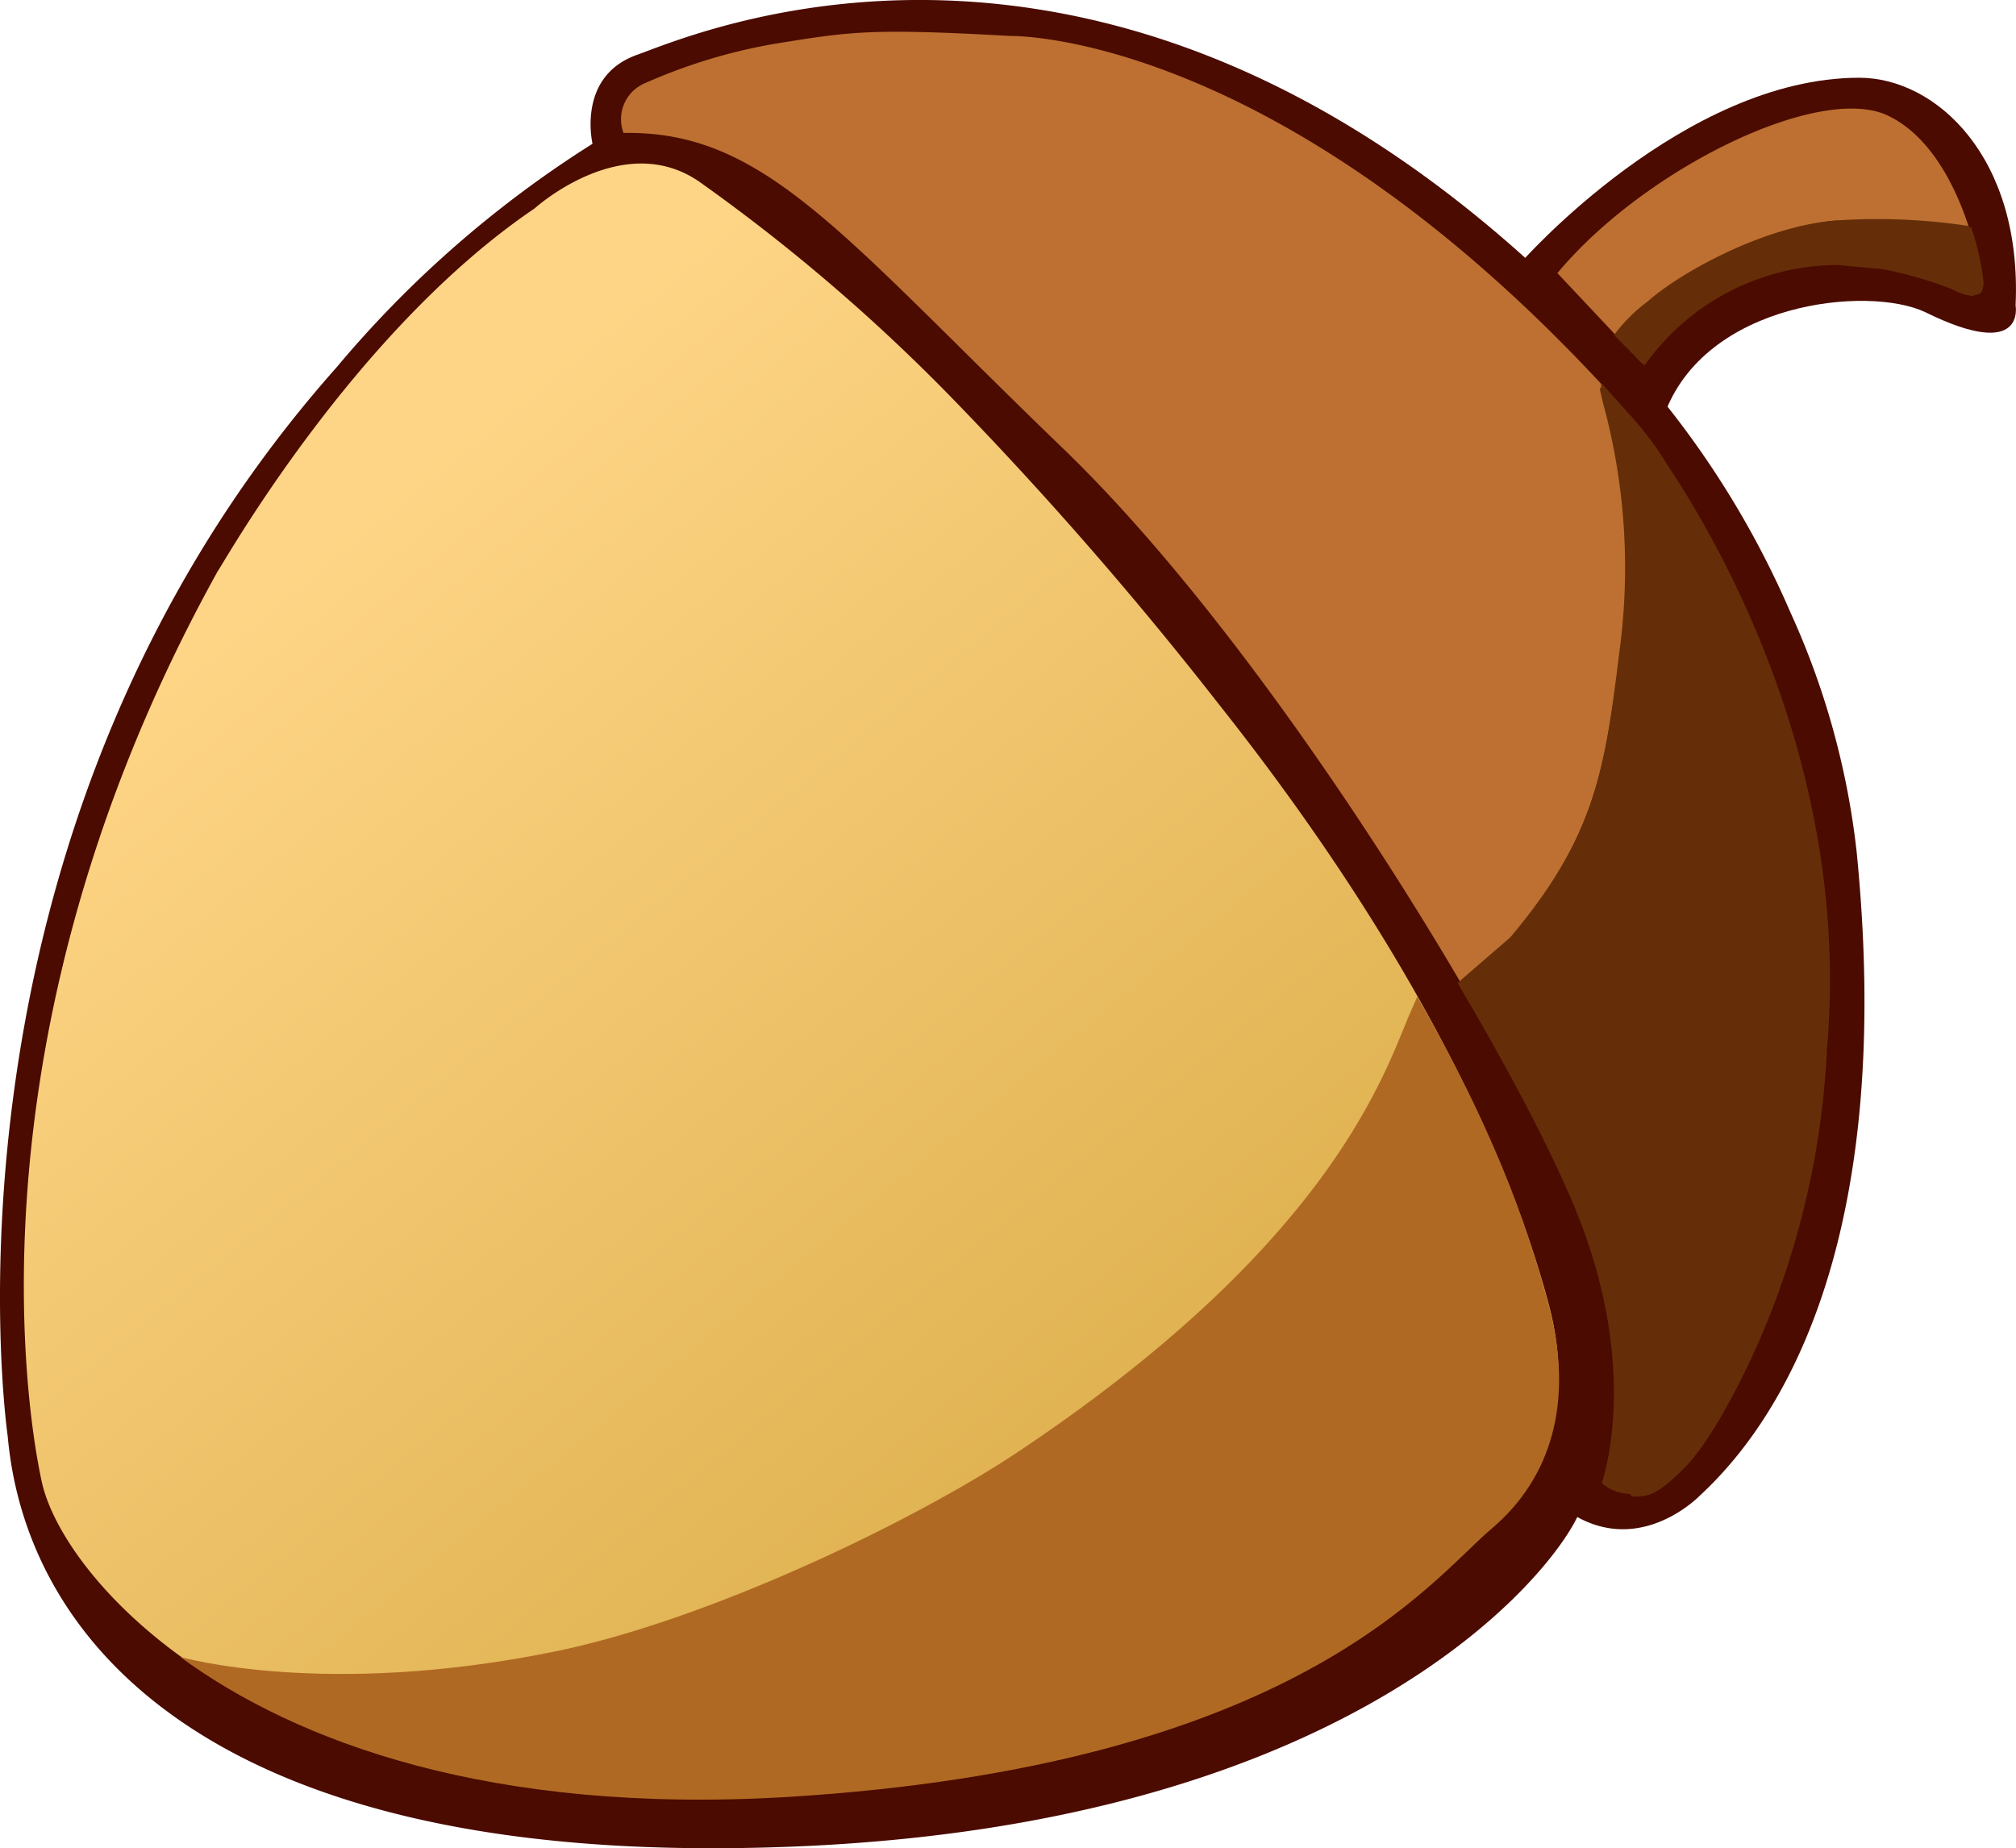 <?xml version="1.0" ?>
<svg xmlns="http://www.w3.org/2000/svg" viewBox="0 0 149.6 137.17">
	<defs>
		<linearGradient id="a" x1="16.95" x2="75.72" y1="45.82" y2="117.47" gradientUnits="userSpaceOnUse">
			<stop offset="0" stop-color="#fed586"/>
			<stop offset="1" stop-color="#deb04e"/>
		</linearGradient>
	</defs>
	<g fill="#4b0b00">
		<path d="M43.97 10.67s5.5-5.4 14.8 1.9 24.7 18.8 46.6 53.8c10.3 16.5 16.8 32.8 11.9 45.7-1.6 4.3-17.5 25.1-64.5 25.1-38 0-50.9-15.9-52.2-30.6 0 0-6.5-44.5 24.4-79.3a81.2 81.2 0 0 1 19-16.6z"/>
		<path d="M43.97 10.67s-1.2-5 3.3-6.6 36.8-15.9 71.8 20.8a68 68 0 0 1 13.8 20.6 58.3 58.3 0 0 1 4.9 17.7c2.8 28-5 41.7-11.6 47.8 0 0-6 6.3-12.2-1s-70.7-94.5-70-99.3z"/>
		<path d="M112.97 19.37s12-13.6 25-13.6c5.7 0 12.1 5.9 11.6 16.9 0 0 .8 4.2-6.7.5-4.2-2-16.4-.8-19.4 7.7z"/>
	</g>
	<path fill="#bd7031" d="M46.27 9.87a2.9 2.9 0 0 1 1.6-3.7 40.8 40.8 0 0 1 9.5-2.9c5.6-.9 7-1.2 17.6-.6 0 0 20.6-.5 46.1 28.3a23 23 0 0 1 2.6 3.5c4.7 7.1 13.6 23.5 11.8 43.3a60.9 60.9 0 0 1-4.3 19.8c-1.5 3.9-4.2 9-6.3 11.1s-3.8 3-5.8 1.3c0 0 2.8-7.4-1.3-18.6s-22.5-42.3-38.9-58.1-22.1-23.6-32.6-23.4z"/>
	<path fill="url(#a)" d="M39.67 15.47s6.5-5.9 12.2-2a135.9 135.9 0 0 1 18.8 16.1 278.4 278.4 0 0 1 19.7 22.6c17.3 21.8 22.8 37.9 24.6 44.8s0 13.1-4.9 16.4-13.8 17.6-51.7 19.9-53.3-15.5-55.2-23c0 0-7.7-30.6 13-67.9.1 0 9.9-17.7 23.5-26.9z"/>
	<path fill="#b06923" d="M75.37 107.87c22.7-15.1 27.1-27.4 29.1-32.3l.7-1.6c6.5 11.3 8.6 18.6 9.8 23.1 1.8 6.9.2 12.6-4.3 16.4s-14.5 17.6-52.3 19.9c-22 1.3-36.4-4.1-45-10.4 0 0 10.7 3.1 27.8-.4 11.3-2.3 26.5-9.6 34.2-14.7z"/>
	<path fill="#bd7031" d="m115.57 20.27 6.3 6.7a17.7 17.7 0 0 1 17.7-7.1 29.2 29.2 0 0 1 5.2 1.5c1.3.6 2.3.8 2.2-.7s-1.8-9.7-6.9-12.1-18.1 4-24.5 11.7z"/>
	<g fill="#652e09">
		<path d="M119.77 24.87a11.9 11.9 0 0 1 2.5-2.5c2.5-2.2 8.5-5.5 13.9-6h3a48.7 48.7 0 0 1 7 .5h.1a18.7 18.7 0 0 1 .9 3.9 1.4 1.4 0 0 1-.2 1l-.6.2a4.1 4.1 0 0 1-1.5-.5 29.3 29.3 0 0 0-5.2-1.5l-3.3-.3a17.6 17.6 0 0 0-14.3 7.4h-.1z"/>
		<path d="M122.37 22.37a12 12 0 0 0-2.5 2.5l2 2.1a17.7 17.7 0 0 1 17.7-7.1 29.2 29.2 0 0 1 5.2 1.5c1.3.6 2.3.8 2.2-.7a18.7 18.7 0 0 0-.9-3.9 44.9 44.9 0 0 0-9.9-.4c-5.6.5-11.5 4-13.8 6zm-3.4 6.3zm0 0zm2 82.2a3.2 3.2 0 0 1-2.1-.8c0-.1 2.7-7.5-1.3-18.6-1.5-4.2-4.9-10.9-9.4-18.5l3.8-3.2c6.4-7.6 7.1-12.5 8.2-21.4a46.4 46.4 0 0 0-1.2-18.4c-.2-.9-.3-1.1-.2-1.2h.3l2.1 2.3a23 23 0 0 1 2.6 3.5c4.2 6.3 13.6 23 11.8 43.3a61.6 61.6 0 0 1-4.3 19.9c-1.6 4-4.2 9.1-6.3 11.2s-2.7 2.1-3.9 2.1z"/>
		<path d="M123.57 34.37a23 23 0 0 0-2.6-3.5l-2-2.3c-1-1 3 6.8 1.3 19.5-1.2 9-1.8 13.9-8.2 21.5l-3.7 3.2c4.5 7.7 7.9 14.4 9.4 18.5 4.1 11.2 1.3 18.6 1.3 18.6 2 1.7 4.1.4 5.8-1.3s4.8-7.3 6.3-11.1a60.9 60.9 0 0 0 4.3-19.8c1.7-19.7-7.1-36.1-11.9-43.3z"/>
	</g>
</svg>